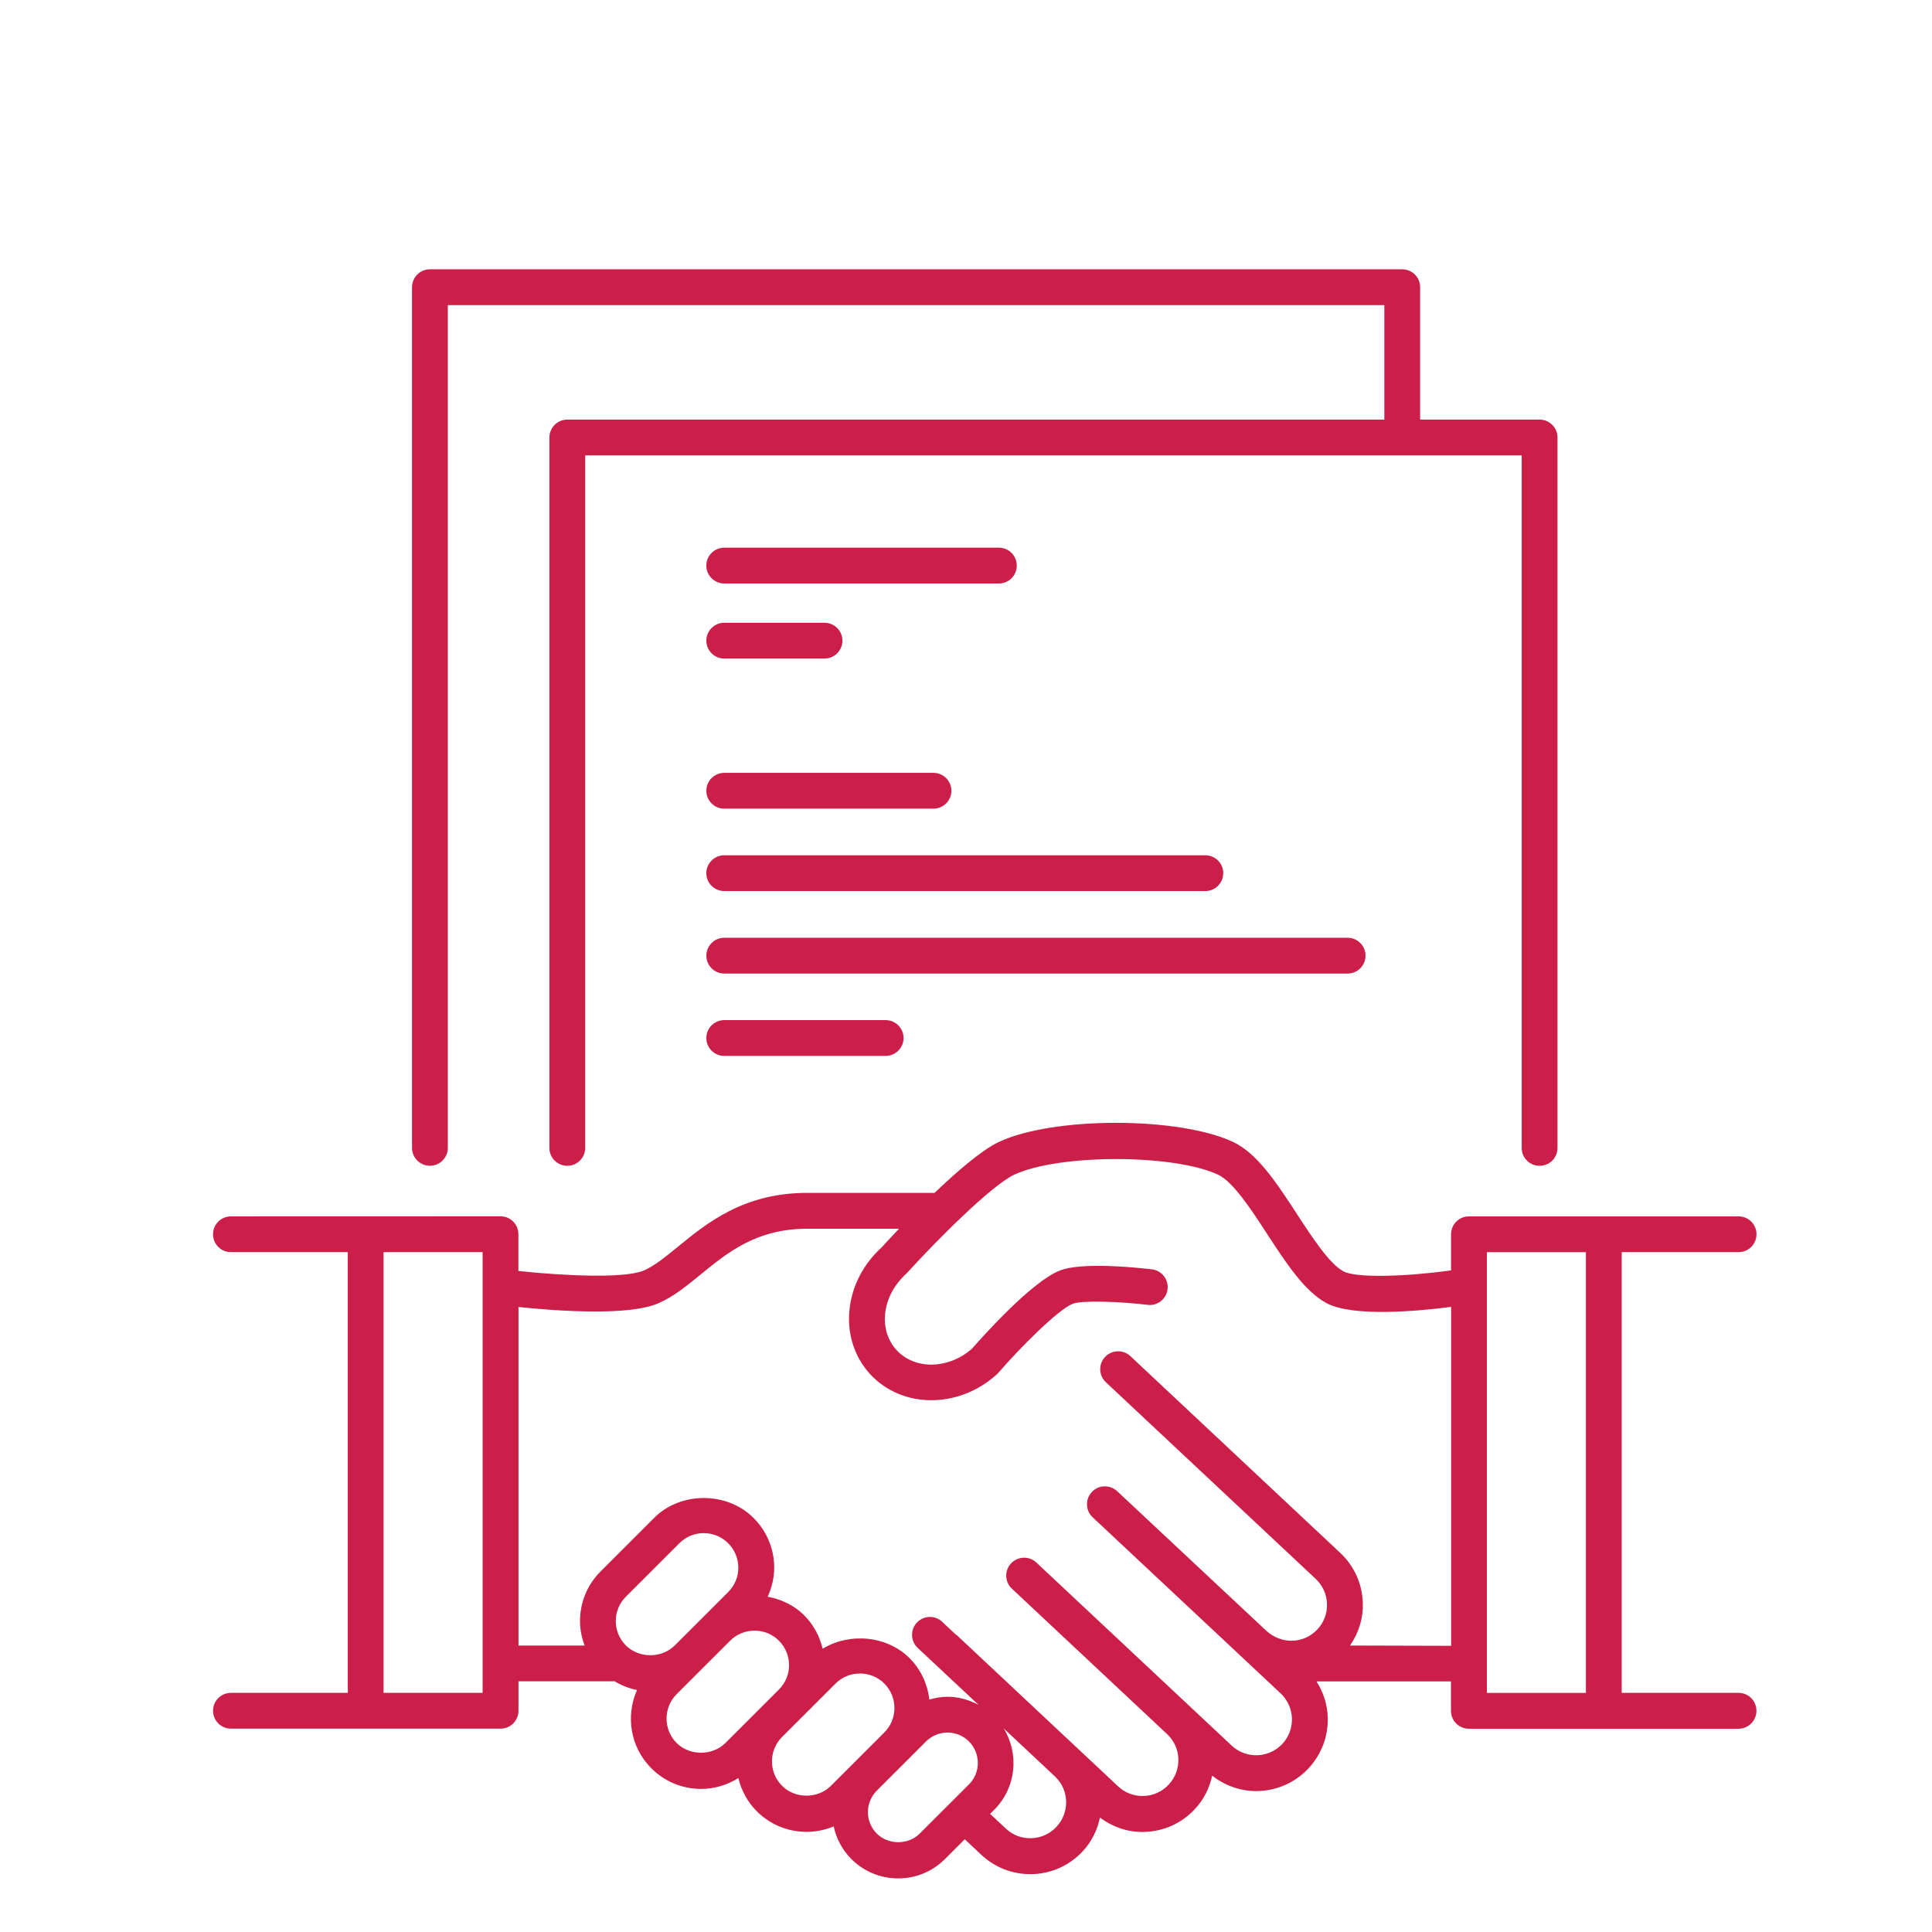 <svg width="100" height="100" viewBox="0 0 100 100" fill="none" xmlns="http://www.w3.org/2000/svg">
<path d="M37.486 30.201H51.702C52.216 30.201 52.629 29.784 52.629 29.274C52.629 28.764 52.216 28.348 51.702 28.348H37.486C36.975 28.348 36.559 28.764 36.559 29.274C36.559 29.784 36.975 30.201 37.486 30.201Z" fill="#CB1F49"/>
<path d="M37.486 34.087H42.677C43.188 34.087 43.604 33.67 43.604 33.16C43.604 32.65 43.188 32.234 42.677 32.234H37.486C36.975 32.234 36.559 32.65 36.559 33.16C36.559 33.67 36.975 34.087 37.486 34.087Z" fill="#CB1F49"/>
<path d="M37.486 41.856H48.318C48.828 41.856 49.244 41.44 49.244 40.929C49.244 40.419 48.828 40.003 48.318 40.003H37.486C36.975 40.003 36.559 40.419 36.559 40.929C36.559 41.443 36.975 41.856 37.486 41.856Z" fill="#CB1F49"/>
<path d="M37.486 46.121H62.388C62.902 46.121 63.315 45.705 63.315 45.195C63.315 44.685 62.902 44.269 62.388 44.269H37.486C36.975 44.269 36.559 44.685 36.559 45.195C36.559 45.709 36.975 46.121 37.486 46.121Z" fill="#CB1F49"/>
<path d="M70.679 49.465C70.679 48.955 70.266 48.538 69.752 48.538H37.487C36.976 48.538 36.56 48.955 36.56 49.465C36.56 49.975 36.976 50.391 37.487 50.391H69.752C70.266 50.391 70.679 49.975 70.679 49.465Z" fill="#CB1F49"/>
<path d="M37.486 52.801C36.975 52.801 36.559 53.217 36.559 53.728C36.559 54.238 36.975 54.654 37.486 54.654H45.841C46.351 54.654 46.768 54.238 46.768 53.728C46.768 53.217 46.351 52.801 45.841 52.801H37.486Z" fill="#CB1F49"/>
<path d="M22.253 60.339C22.763 60.339 23.18 59.926 23.18 59.413V15.791H71.653V21.718H29.363C28.852 21.718 28.436 22.135 28.436 22.645V59.416C28.436 59.93 28.852 60.342 29.363 60.342C29.873 60.342 30.29 59.93 30.29 59.416V23.571H78.763V59.416C78.763 59.93 79.175 60.342 79.69 60.342C80.204 60.342 80.616 59.93 80.616 59.416V22.645C80.616 22.135 80.204 21.718 79.69 21.718H73.506V14.865C73.506 14.355 73.094 13.939 72.58 13.939H22.253C21.742 13.939 21.326 14.355 21.326 14.865V59.413C21.326 59.926 21.742 60.339 22.253 60.339Z" fill="#CB1F49"/>
<path d="M89.989 87.622H83.939V64.811H89.989C90.503 64.811 90.915 64.399 90.915 63.885C90.915 63.371 90.503 62.959 89.989 62.959H76.033C75.519 62.959 75.106 63.371 75.106 63.885V65.756C72.862 66.067 70.212 66.172 69.531 65.803C68.803 65.405 67.917 64.044 67.135 62.846C66.074 61.222 65.075 59.687 63.812 59.101C60.977 57.788 54.529 57.791 51.713 59.101C50.83 59.514 49.541 60.628 48.371 61.743H41.783C38.503 61.743 36.606 63.291 35.082 64.536C34.434 65.064 33.873 65.524 33.326 65.759C32.32 66.194 29.098 66.027 26.832 65.785V63.881C26.832 63.367 26.416 62.955 25.905 62.955L11.953 62.959C11.443 62.959 11.026 63.371 11.026 63.885C11.026 64.399 11.443 64.811 11.953 64.811H18.002V87.622H11.953C11.443 87.622 11.026 88.035 11.026 88.549C11.026 89.062 11.443 89.475 11.953 89.475H25.909C26.419 89.475 26.836 89.062 26.836 88.549V87.025H31.744C31.763 87.025 31.777 87.018 31.795 87.014C32.157 87.232 32.552 87.394 32.972 87.474C32.378 88.813 32.617 90.43 33.714 91.527C34.402 92.214 35.318 92.594 36.288 92.594C36.983 92.594 37.642 92.391 38.217 92.033C38.373 92.677 38.691 93.271 39.169 93.749C39.857 94.436 40.773 94.816 41.743 94.816C42.235 94.816 42.713 94.718 43.151 94.534C43.285 95.152 43.586 95.742 44.067 96.224C44.715 96.871 45.573 97.226 46.489 97.226C47.405 97.226 48.263 96.871 48.911 96.224L49.935 95.199L50.786 95.999C51.481 96.65 52.375 97.005 53.32 97.005H53.443C54.435 96.972 55.351 96.556 56.028 95.836C56.506 95.33 56.799 94.715 56.933 94.078C57.57 94.555 58.33 94.823 59.13 94.823C59.174 94.823 59.214 94.823 59.254 94.82C60.245 94.787 61.161 94.371 61.838 93.647C62.302 93.155 62.602 92.554 62.743 91.91C63.413 92.431 64.209 92.706 65.013 92.706C66.001 92.706 66.99 92.316 67.721 91.537C68.398 90.814 68.756 89.873 68.724 88.882C68.702 88.212 68.492 87.579 68.141 87.029H75.102V88.552C75.102 89.066 75.515 89.479 76.029 89.479H89.985C90.499 89.479 90.912 89.066 90.912 88.552C90.915 88.038 90.503 87.622 89.989 87.622ZM24.98 87.622H19.854V64.811H24.98V87.622ZM37.694 82.401L34.924 85.169C34.247 85.842 33.074 85.842 32.397 85.169C32.061 84.832 31.872 84.384 31.872 83.906C31.872 83.428 32.057 82.98 32.397 82.643L35.163 79.879C35.5 79.542 35.949 79.354 36.426 79.354C36.904 79.354 37.353 79.542 37.69 79.879C38.027 80.215 38.215 80.664 38.215 81.142C38.218 81.616 38.03 82.061 37.694 82.401ZM35.022 90.217C34.327 89.522 34.327 88.386 35.022 87.691L37.795 84.919C38.132 84.586 38.577 84.402 39.055 84.402C39.533 84.402 39.981 84.586 40.318 84.923C41.013 85.621 41.017 86.754 40.318 87.449L37.552 90.213C36.875 90.89 35.699 90.89 35.022 90.217ZM40.481 92.435C40.144 92.099 39.956 91.646 39.956 91.172C39.956 90.695 40.141 90.246 40.477 89.909L43.247 87.141C43.583 86.805 44.032 86.62 44.51 86.62C44.988 86.62 45.437 86.805 45.774 87.141C46.469 87.839 46.469 88.972 45.777 89.667L43.008 92.435C42.331 93.112 41.154 93.112 40.481 92.435ZM47.605 94.906C47.012 95.5 45.976 95.5 45.383 94.906C44.771 94.295 44.771 93.3 45.379 92.688L47.931 90.137C48.228 89.841 48.623 89.678 49.042 89.678C49.462 89.678 49.857 89.841 50.154 90.137C50.766 90.752 50.766 91.748 50.154 92.359L47.605 94.906ZM54.679 94.559C54.339 94.921 53.883 95.127 53.387 95.145C52.869 95.163 52.42 94.982 52.058 94.642L51.247 93.886L51.461 93.672C52.605 92.529 52.76 90.781 51.953 89.464L54.61 91.954C55.345 92.648 55.378 93.817 54.679 94.559ZM69.876 85.172C70.325 84.525 70.567 83.758 70.538 82.954C70.506 81.966 70.089 81.047 69.365 80.371L58.508 70.192C58.132 69.841 57.549 69.863 57.198 70.236C56.847 70.608 56.865 71.195 57.241 71.546L68.098 81.72C68.46 82.061 68.67 82.52 68.685 83.016C68.699 83.511 68.525 83.982 68.185 84.34C67.494 85.075 66.364 85.133 65.564 84.427L57.824 77.183C57.448 76.835 56.861 76.85 56.514 77.226C56.163 77.599 56.181 78.185 56.557 78.536L66.284 87.647C67.03 88.35 67.07 89.522 66.371 90.267C65.669 91.013 64.493 91.049 63.75 90.35L53.643 80.877C53.267 80.526 52.684 80.547 52.333 80.92C51.982 81.293 52 81.879 52.376 82.23L60.413 89.76C60.771 90.097 60.978 90.553 60.992 91.045C61.007 91.537 60.829 92.011 60.489 92.373C60.149 92.735 59.692 92.945 59.197 92.959C58.697 92.974 58.233 92.8 57.872 92.46L49.524 84.636C49.509 84.622 49.491 84.618 49.477 84.608L48.81 83.985C48.64 83.804 48.401 83.692 48.133 83.692C47.623 83.692 47.207 84.108 47.207 84.618C47.207 84.875 47.312 85.118 47.5 85.295L50.65 88.244C50.157 87.98 49.614 87.824 49.038 87.824C48.716 87.824 48.409 87.882 48.105 87.969C48.01 87.188 47.681 86.431 47.084 85.831C45.904 84.651 43.974 84.492 42.58 85.338C42.428 84.705 42.12 84.105 41.628 83.612C41.107 83.091 40.437 82.773 39.735 82.646C39.948 82.176 40.072 81.669 40.072 81.141C40.072 80.168 39.691 79.256 39.004 78.568C37.628 77.193 35.228 77.193 33.856 78.568L31.09 81.333C30.402 82.02 30.022 82.932 30.022 83.906C30.022 84.347 30.109 84.774 30.261 85.172H26.837V67.651C27.857 67.756 29.36 67.883 30.797 67.883C32.096 67.883 33.327 67.781 34.062 67.463C34.848 67.127 35.532 66.566 36.26 65.972C37.69 64.803 39.17 63.599 41.787 63.599H46.533C46.063 64.094 45.726 64.46 45.632 64.568C44.687 65.422 44.097 66.566 43.97 67.782C43.84 69.034 44.216 70.217 45.024 71.111C45.853 72.019 47.008 72.475 48.206 72.475C49.389 72.475 50.609 72.03 51.59 71.14C51.616 71.118 51.641 71.089 51.666 71.064C52.807 69.754 54.762 67.778 55.533 67.481C56.007 67.3 57.918 67.362 59.406 67.539C59.902 67.604 60.377 67.235 60.434 66.729C60.492 66.222 60.13 65.759 59.623 65.701C58.791 65.603 55.996 65.317 54.867 65.759C53.426 66.312 50.899 69.135 50.309 69.808C49.093 70.879 47.344 70.912 46.399 69.873C45.947 69.377 45.74 68.704 45.816 67.984C45.896 67.224 46.273 66.504 46.942 65.893C48.466 64.214 51.323 61.348 52.503 60.798C54.809 59.727 60.717 59.723 63.041 60.798C63.823 61.16 64.76 62.6 65.589 63.874C66.578 65.39 67.511 66.819 68.645 67.442C70.02 68.194 73.496 67.854 75.11 67.644V85.187L69.876 85.172ZM76.96 64.812H82.086V87.623H76.96V64.812Z" fill="#CB1F49"/>
</svg>
